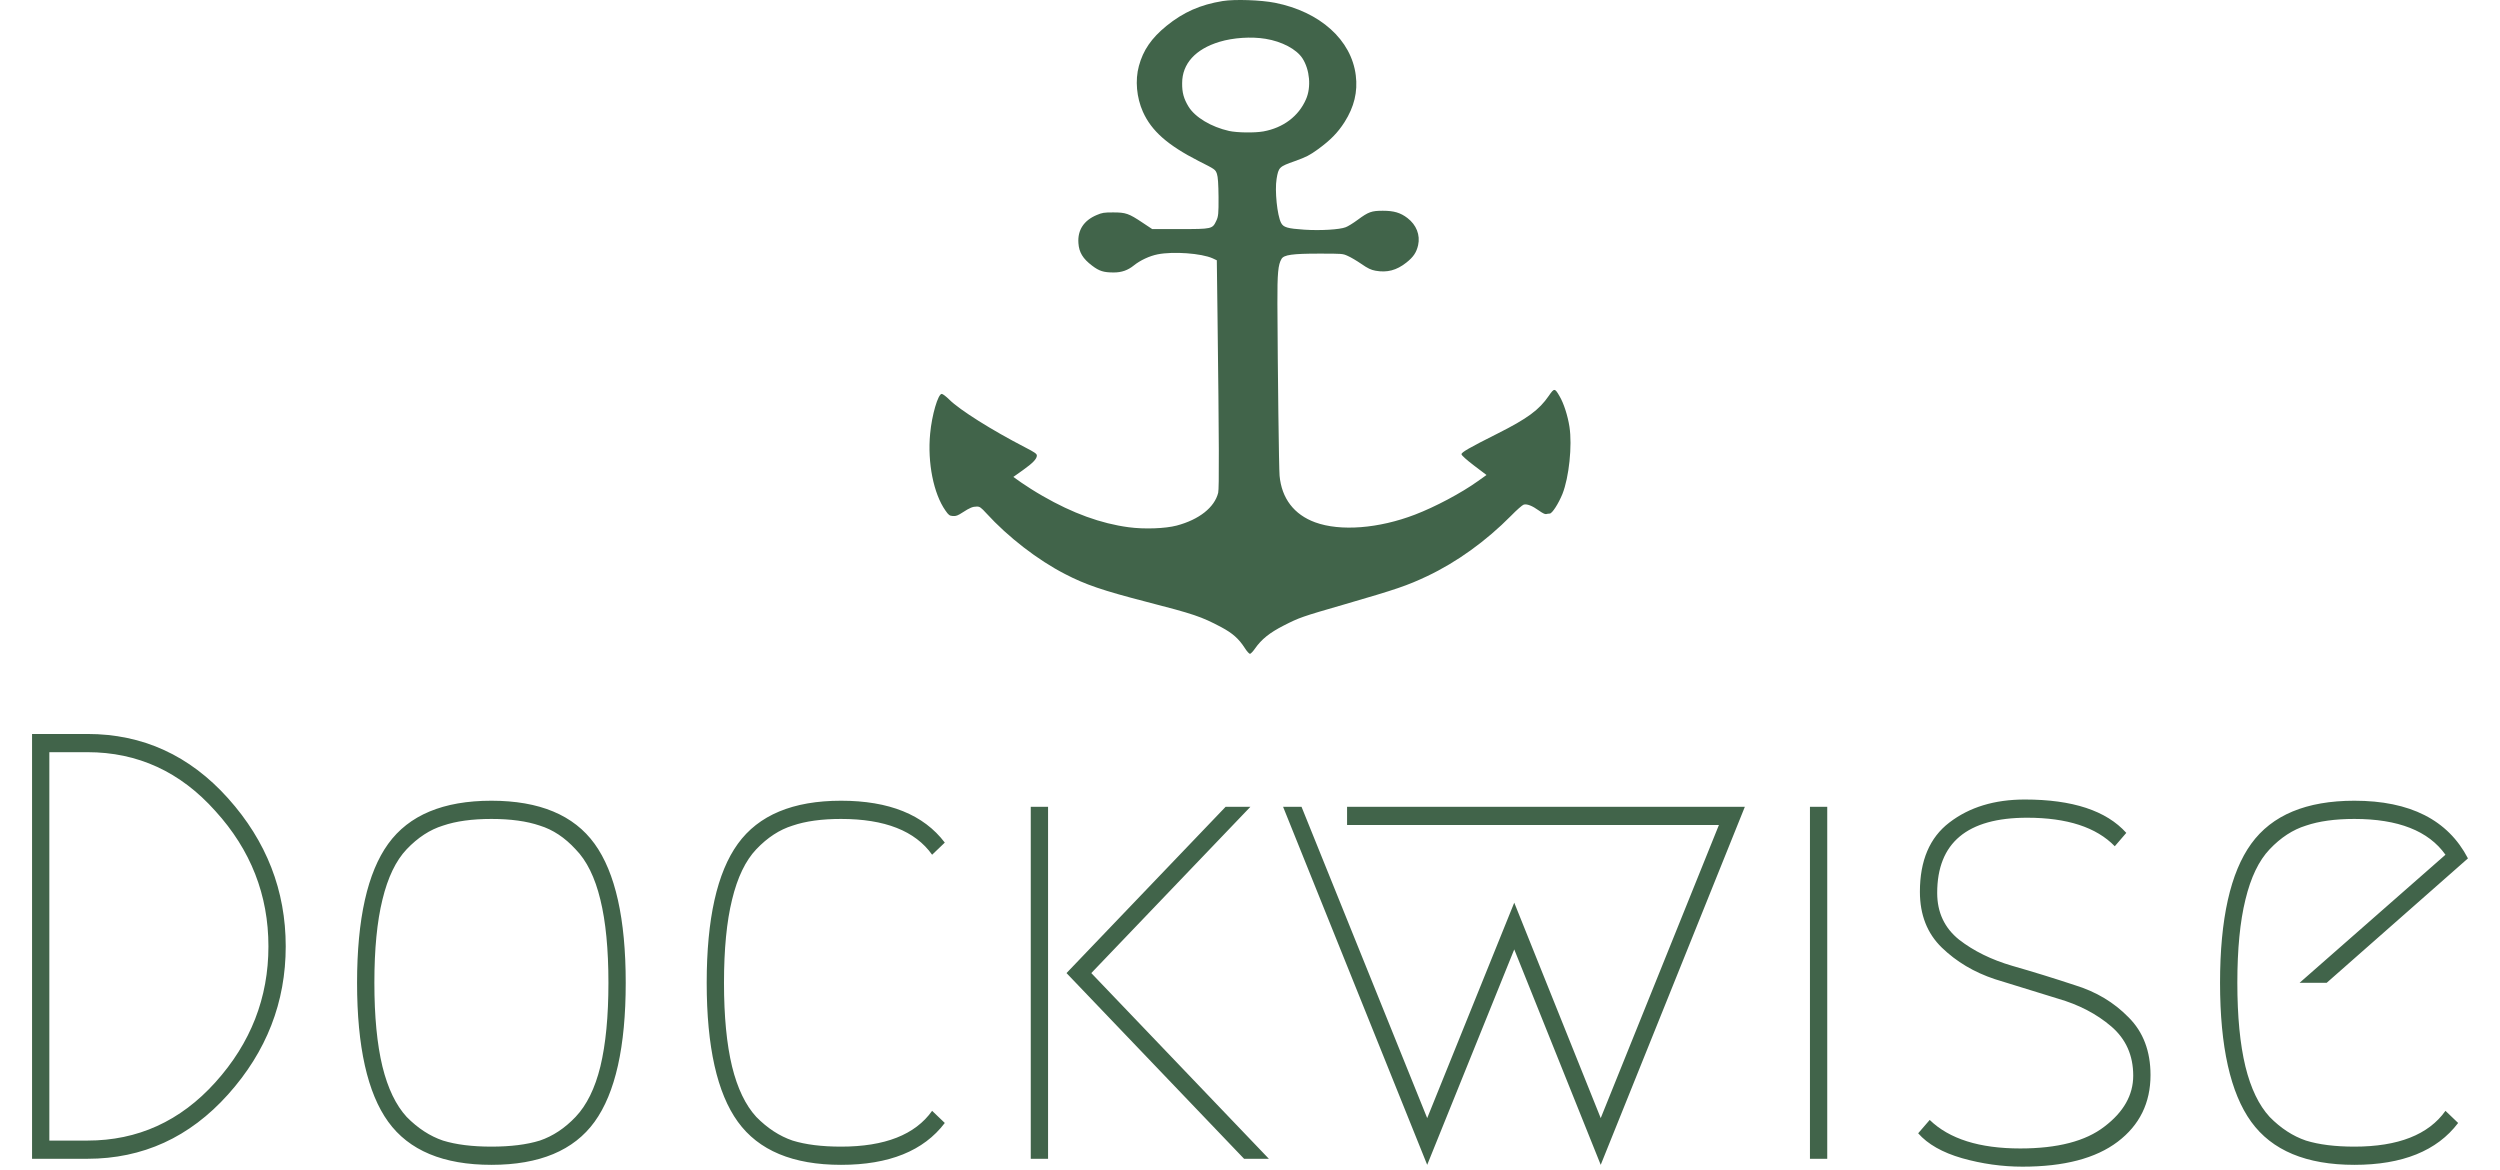 <svg width="156" height="73" viewBox="0 0 156 73" fill="none" xmlns="http://www.w3.org/2000/svg">
<path d="M76.301 0.064C74.891 0.294 73.845 0.759 72.785 1.618C71.847 2.384 71.332 3.134 71.067 4.118C70.823 5.01 70.923 6.088 71.317 6.974C71.854 8.172 72.857 9.058 74.798 10.049C75.829 10.568 75.836 10.574 75.936 10.847C76.001 11.033 76.029 11.488 76.037 12.297C76.044 13.331 76.022 13.512 75.9 13.769C75.657 14.289 75.643 14.294 73.63 14.294H71.897L71.296 13.895C70.436 13.32 70.25 13.255 69.463 13.255C68.882 13.255 68.782 13.271 68.431 13.419C67.629 13.758 67.235 14.36 67.293 15.169C67.329 15.744 67.572 16.143 68.145 16.575C68.596 16.92 68.868 17.002 69.498 17.002C69.992 17.002 70.379 16.865 70.751 16.564C71.153 16.242 71.725 15.973 72.241 15.87C73.208 15.678 74.969 15.804 75.671 16.121L75.929 16.242L75.972 19.644C76.072 27.626 76.079 30.471 76.015 30.75C75.786 31.664 74.826 32.424 73.423 32.796C72.714 32.982 71.41 33.032 70.429 32.9C68.703 32.67 66.935 32.03 65.058 30.947C64.607 30.69 64.013 30.312 63.734 30.116L63.232 29.76L63.819 29.344C64.457 28.89 64.7 28.633 64.7 28.425C64.7 28.316 64.564 28.223 63.97 27.916C61.893 26.844 59.881 25.58 59.236 24.935C59.036 24.738 58.828 24.579 58.764 24.579C58.535 24.579 58.148 25.892 58.041 27.063C57.869 28.879 58.255 30.805 58.993 31.855C59.193 32.145 59.251 32.184 59.458 32.2C59.652 32.216 59.766 32.172 60.067 31.976C60.525 31.68 60.697 31.609 60.962 31.609C61.134 31.609 61.22 31.669 61.549 32.03C62.903 33.513 64.765 34.952 66.462 35.822C67.722 36.478 68.818 36.85 71.503 37.545C74.511 38.322 74.948 38.469 76.201 39.131C76.917 39.514 77.297 39.853 77.669 40.428C77.798 40.636 77.948 40.8 77.999 40.8C78.042 40.8 78.185 40.652 78.307 40.477C78.715 39.892 79.216 39.487 80.104 39.033C81.085 38.535 81.2 38.491 83.928 37.703C87.165 36.763 87.802 36.544 89.055 35.953C90.896 35.083 92.736 33.759 94.29 32.184C94.641 31.822 94.999 31.511 95.078 31.489C95.278 31.428 95.615 31.56 96.023 31.855C96.231 32.008 96.41 32.096 96.474 32.08C96.532 32.063 96.639 32.047 96.704 32.047C96.854 32.047 97.255 31.418 97.499 30.816C97.907 29.782 98.114 27.812 97.935 26.636C97.828 25.941 97.577 25.159 97.312 24.716C97.019 24.207 96.983 24.207 96.646 24.699C96.045 25.575 95.314 26.116 93.452 27.052C91.655 27.955 91.197 28.223 91.197 28.343C91.197 28.414 91.497 28.682 91.977 29.049L92.758 29.64L92.213 30.028C91.182 30.767 89.542 31.636 88.296 32.112C86.034 32.982 83.635 33.168 82.066 32.594C80.749 32.112 79.975 31.1 79.846 29.689C79.803 29.213 79.732 23.37 79.71 18.944C79.703 17.046 79.753 16.51 79.968 16.154C80.118 15.902 80.641 15.826 82.317 15.826C83.778 15.826 83.785 15.826 84.107 15.973C84.286 16.05 84.666 16.274 84.952 16.471C85.353 16.75 85.554 16.843 85.833 16.893C86.549 17.024 87.143 16.871 87.752 16.389C88.196 16.039 88.382 15.76 88.49 15.301C88.633 14.666 88.382 14.031 87.824 13.605C87.387 13.271 86.979 13.151 86.291 13.151C85.59 13.151 85.396 13.216 84.716 13.72C84.444 13.922 84.107 14.13 83.971 14.179C83.599 14.327 82.396 14.398 81.386 14.332C80.333 14.261 80.082 14.185 79.939 13.906C79.696 13.435 79.538 11.892 79.66 11.159C79.782 10.437 79.818 10.399 80.799 10.054C81.522 9.792 81.715 9.693 82.238 9.316C83.026 8.741 83.47 8.287 83.899 7.62C84.501 6.668 84.73 5.732 84.601 4.704C84.329 2.494 82.374 0.732 79.56 0.174C78.672 -0.001 77.053 -0.056 76.301 0.064ZM78.972 2.422C79.989 2.587 80.899 3.068 81.271 3.637C81.73 4.343 81.83 5.442 81.493 6.197C81.035 7.253 80.075 7.975 78.837 8.2C78.292 8.298 77.197 8.282 76.695 8.172C75.578 7.921 74.576 7.319 74.167 6.657C73.867 6.164 73.759 5.781 73.766 5.185C73.766 3.976 74.597 3.062 76.101 2.608C76.953 2.351 78.085 2.275 78.972 2.422Z" fill="#41644A"/>
<path d="M5.454 72.308H2V45.8H5.454C8.907 45.8 11.833 47.138 14.231 49.814C16.63 52.49 17.829 55.57 17.829 59.054C17.829 62.538 16.63 65.618 14.231 68.294C11.833 70.97 8.907 72.308 5.454 72.308ZM5.454 71.172C8.595 71.172 11.257 69.96 13.44 67.536C15.646 65.088 16.75 62.26 16.75 59.054C16.75 55.848 15.646 53.033 13.44 50.609C11.257 48.16 8.595 46.936 5.454 46.936H3.079V71.172H5.454ZM33.685 51.518C32.87 51.24 31.863 51.102 30.663 51.102C29.464 51.102 28.457 51.24 27.642 51.518C26.826 51.77 26.071 52.263 25.375 52.995C24.704 53.702 24.2 54.749 23.864 56.138C23.528 57.501 23.361 59.23 23.361 61.326C23.361 63.421 23.528 65.163 23.864 66.552C24.2 67.915 24.704 68.963 25.375 69.695C26.071 70.402 26.826 70.894 27.642 71.172C28.457 71.424 29.464 71.55 30.663 71.55C31.863 71.55 32.87 71.424 33.685 71.172C34.501 70.894 35.244 70.402 35.916 69.695C36.611 68.963 37.127 67.915 37.463 66.552C37.798 65.163 37.966 63.421 37.966 61.326C37.966 59.23 37.798 57.501 37.463 56.138C37.127 54.749 36.611 53.702 35.916 52.995C35.244 52.263 34.501 51.77 33.685 51.518ZM37.103 69.998C35.808 71.79 33.661 72.686 30.663 72.686C27.666 72.686 25.519 71.79 24.224 69.998C22.929 68.205 22.281 65.315 22.281 61.326C22.281 57.337 22.929 54.447 24.224 52.654C25.519 50.862 27.666 49.965 30.663 49.965C33.661 49.965 35.808 50.862 37.103 52.654C38.398 54.447 39.045 57.337 39.045 61.326C39.045 65.315 38.398 68.205 37.103 69.998ZM46.041 69.998C44.745 68.205 44.098 65.315 44.098 61.326C44.098 57.337 44.745 54.447 46.041 52.654C47.336 50.862 49.482 49.965 52.48 49.965C55.478 49.965 57.636 50.837 58.955 52.578L58.164 53.336C57.109 51.846 55.214 51.102 52.48 51.102C51.281 51.102 50.273 51.24 49.458 51.518C48.643 51.77 47.887 52.263 47.192 52.995C46.52 53.702 46.017 54.749 45.681 56.138C45.345 57.501 45.177 59.23 45.177 61.326C45.177 63.421 45.345 65.163 45.681 66.552C46.017 67.915 46.52 68.963 47.192 69.695C47.887 70.402 48.643 70.894 49.458 71.172C50.273 71.424 51.281 71.55 52.48 71.55C55.214 71.55 57.109 70.806 58.164 69.316L58.955 70.073C57.636 71.815 55.478 72.686 52.48 72.686C49.482 72.686 47.336 71.79 46.041 69.998ZM64.319 72.308V50.344H65.399V72.308H64.319ZM77.63 72.308L66.55 60.72L76.479 50.344H78.026L68.097 60.72L79.177 72.308H77.63ZM81.215 50.344L89.057 69.77L94.489 56.327L99.885 69.77L107.26 51.48H84.057V50.344H108.879L99.885 72.686L94.489 59.243L89.057 72.686L80.064 50.344H81.215ZM112.941 50.344H114.02V72.308H112.941V50.344ZM126.35 49.89C129.324 49.89 131.434 50.584 132.681 51.972L131.962 52.806C130.81 51.619 128.988 51.026 126.493 51.026C122.752 51.026 120.881 52.591 120.881 55.721C120.881 56.933 121.337 57.905 122.248 58.637C123.16 59.344 124.263 59.887 125.558 60.266C126.877 60.644 128.184 61.048 129.479 61.477C130.798 61.881 131.914 62.55 132.825 63.484C133.736 64.393 134.192 65.592 134.192 67.082C134.192 68.824 133.508 70.212 132.141 71.247C130.774 72.282 128.796 72.8 126.206 72.8C124.935 72.8 123.676 72.623 122.428 72.27C121.205 71.916 120.294 71.399 119.694 70.717L120.414 69.884C121.637 71.071 123.52 71.664 126.062 71.664C128.388 71.664 130.139 71.21 131.314 70.301C132.513 69.392 133.113 68.332 133.113 67.12C133.113 65.857 132.657 64.835 131.746 64.052C130.834 63.27 129.719 62.689 128.4 62.31C127.105 61.907 125.798 61.503 124.479 61.099C123.184 60.669 122.081 60.013 121.169 59.13C120.258 58.246 119.802 57.085 119.802 55.646C119.802 53.702 120.414 52.263 121.637 51.329C122.884 50.369 124.455 49.89 126.35 49.89ZM153.388 70.073C152.068 71.815 149.91 72.686 146.913 72.686C143.915 72.686 141.769 71.79 140.474 69.998C139.178 68.205 138.531 65.315 138.531 61.326C138.531 57.337 139.178 54.447 140.474 52.654C141.769 50.862 143.915 49.965 146.913 49.965C150.39 49.965 152.752 51.165 154 53.563L145.186 61.326H143.495L152.597 53.336C151.541 51.846 149.647 51.102 146.913 51.102C145.713 51.102 144.706 51.24 143.891 51.518C143.075 51.77 142.319 52.263 141.625 52.995C140.952 53.702 140.449 54.749 140.114 56.138C139.778 57.501 139.61 59.23 139.61 61.326C139.61 63.421 139.778 65.163 140.114 66.552C140.449 67.915 140.952 68.963 141.625 69.695C142.319 70.402 143.075 70.894 143.891 71.172C144.706 71.424 145.713 71.55 146.913 71.55C149.647 71.55 151.541 70.806 152.597 69.316L153.388 70.073Z" fill="#41644A"/>
</svg>
